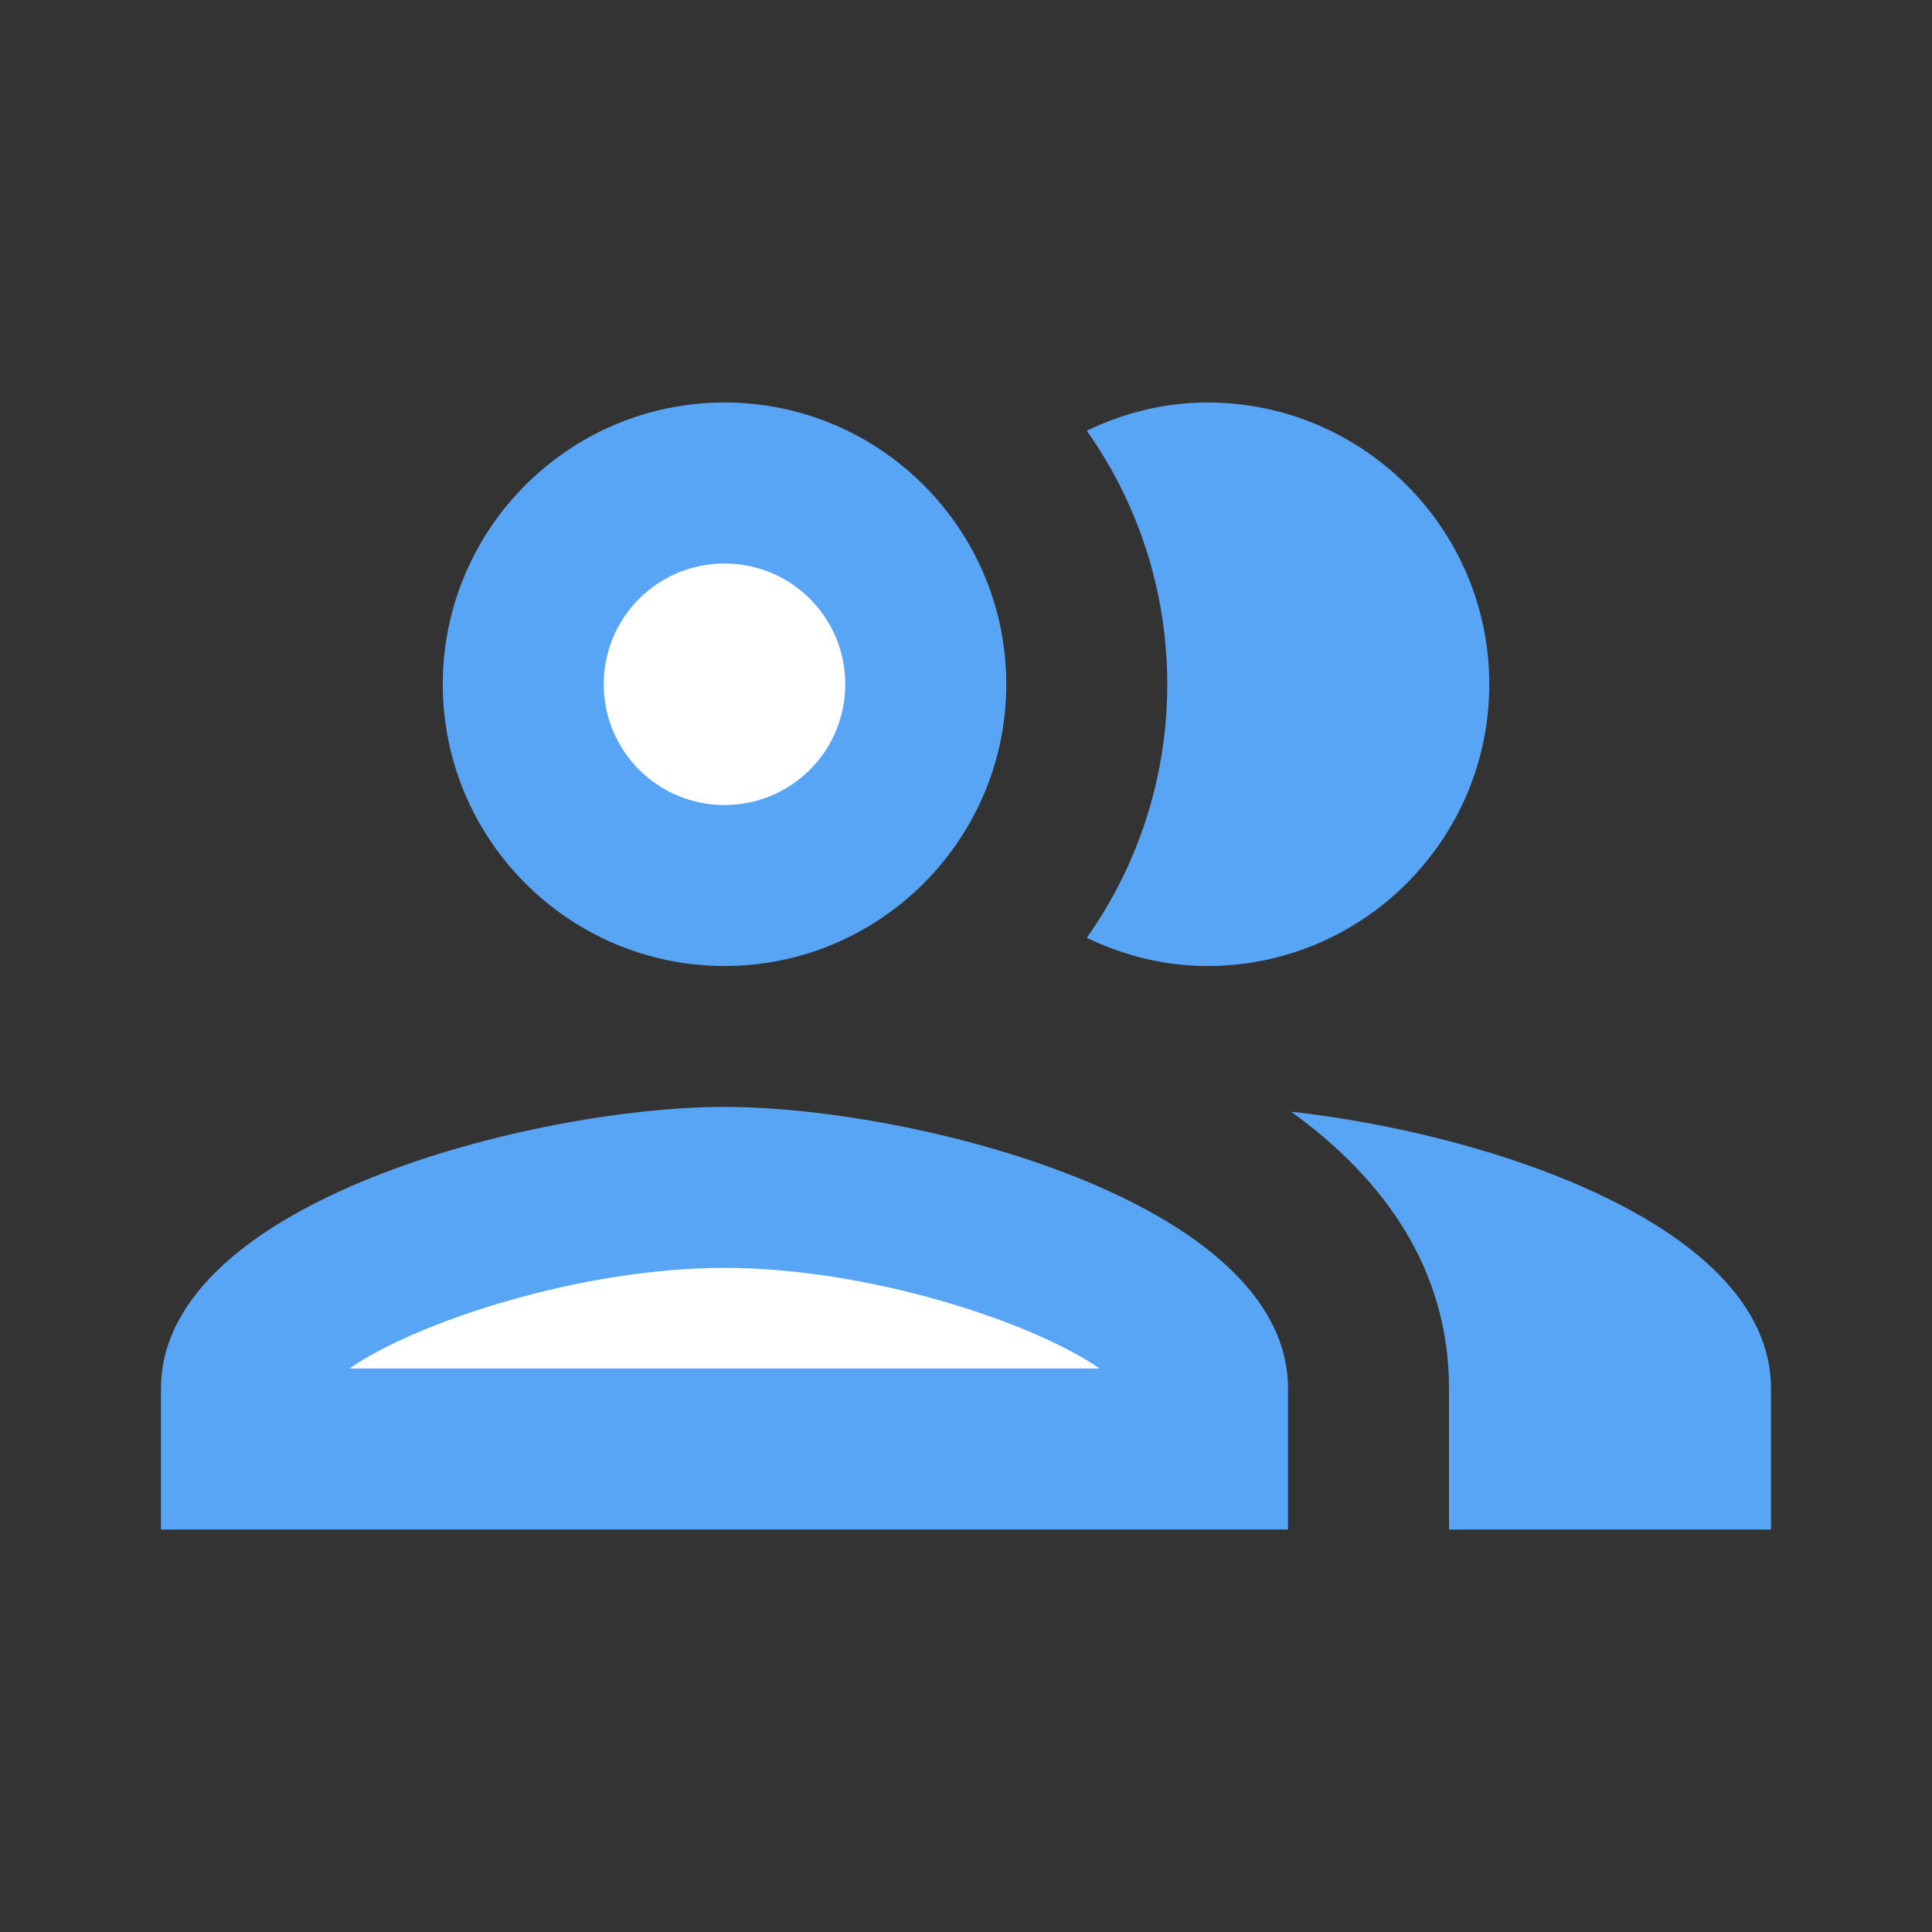 <svg width="40" height="40" viewBox="0 0 40 40" fill="none" xmlns="http://www.w3.org/2000/svg">
<rect x="0" y="0" width="40" height="40" fill="#333333" stroke="none"/>
<path d="M17.5 17L18.5 12L15.5 11L11.5 11.5V17H17.5Z" fill="white"/>
<path d="M24.5 29L20.5 25.5L11.5 25L6 28.5L24.5 29Z" fill="white"/>
<path d="M15 22.917C11.1 22.917 3.333 24.867 3.333 28.75V31.667H26.667V28.75C26.667 24.867 18.9 22.917 15 22.917ZM7.234 28.333C8.633 27.367 12.017 26.25 15 26.25C17.983 26.25 21.367 27.367 22.767 28.333H7.234ZM15 20C18.217 20 20.834 17.383 20.834 14.167C20.834 10.95 18.217 8.333 15 8.333C11.784 8.333 9.167 10.95 9.167 14.167C9.167 17.383 11.784 20 15 20ZM15 11.667C16.384 11.667 17.5 12.783 17.5 14.167C17.5 15.55 16.384 16.667 15 16.667C13.617 16.667 12.5 15.55 12.5 14.167C12.5 12.783 13.617 11.667 15 11.667ZM26.733 23.017C28.667 24.417 30 26.283 30 28.75V31.667H36.667V28.75C36.667 25.383 30.834 23.467 26.733 23.017ZM25 20C28.217 20 30.834 17.383 30.834 14.167C30.834 10.95 28.217 8.333 25 8.333C24.1 8.333 23.267 8.55 22.5 8.917C23.55 10.4 24.167 12.217 24.167 14.167C24.167 16.117 23.55 17.933 22.5 19.417C23.267 19.783 24.1 20 25 20Z" fill="#59A5F5"/>
</svg>
